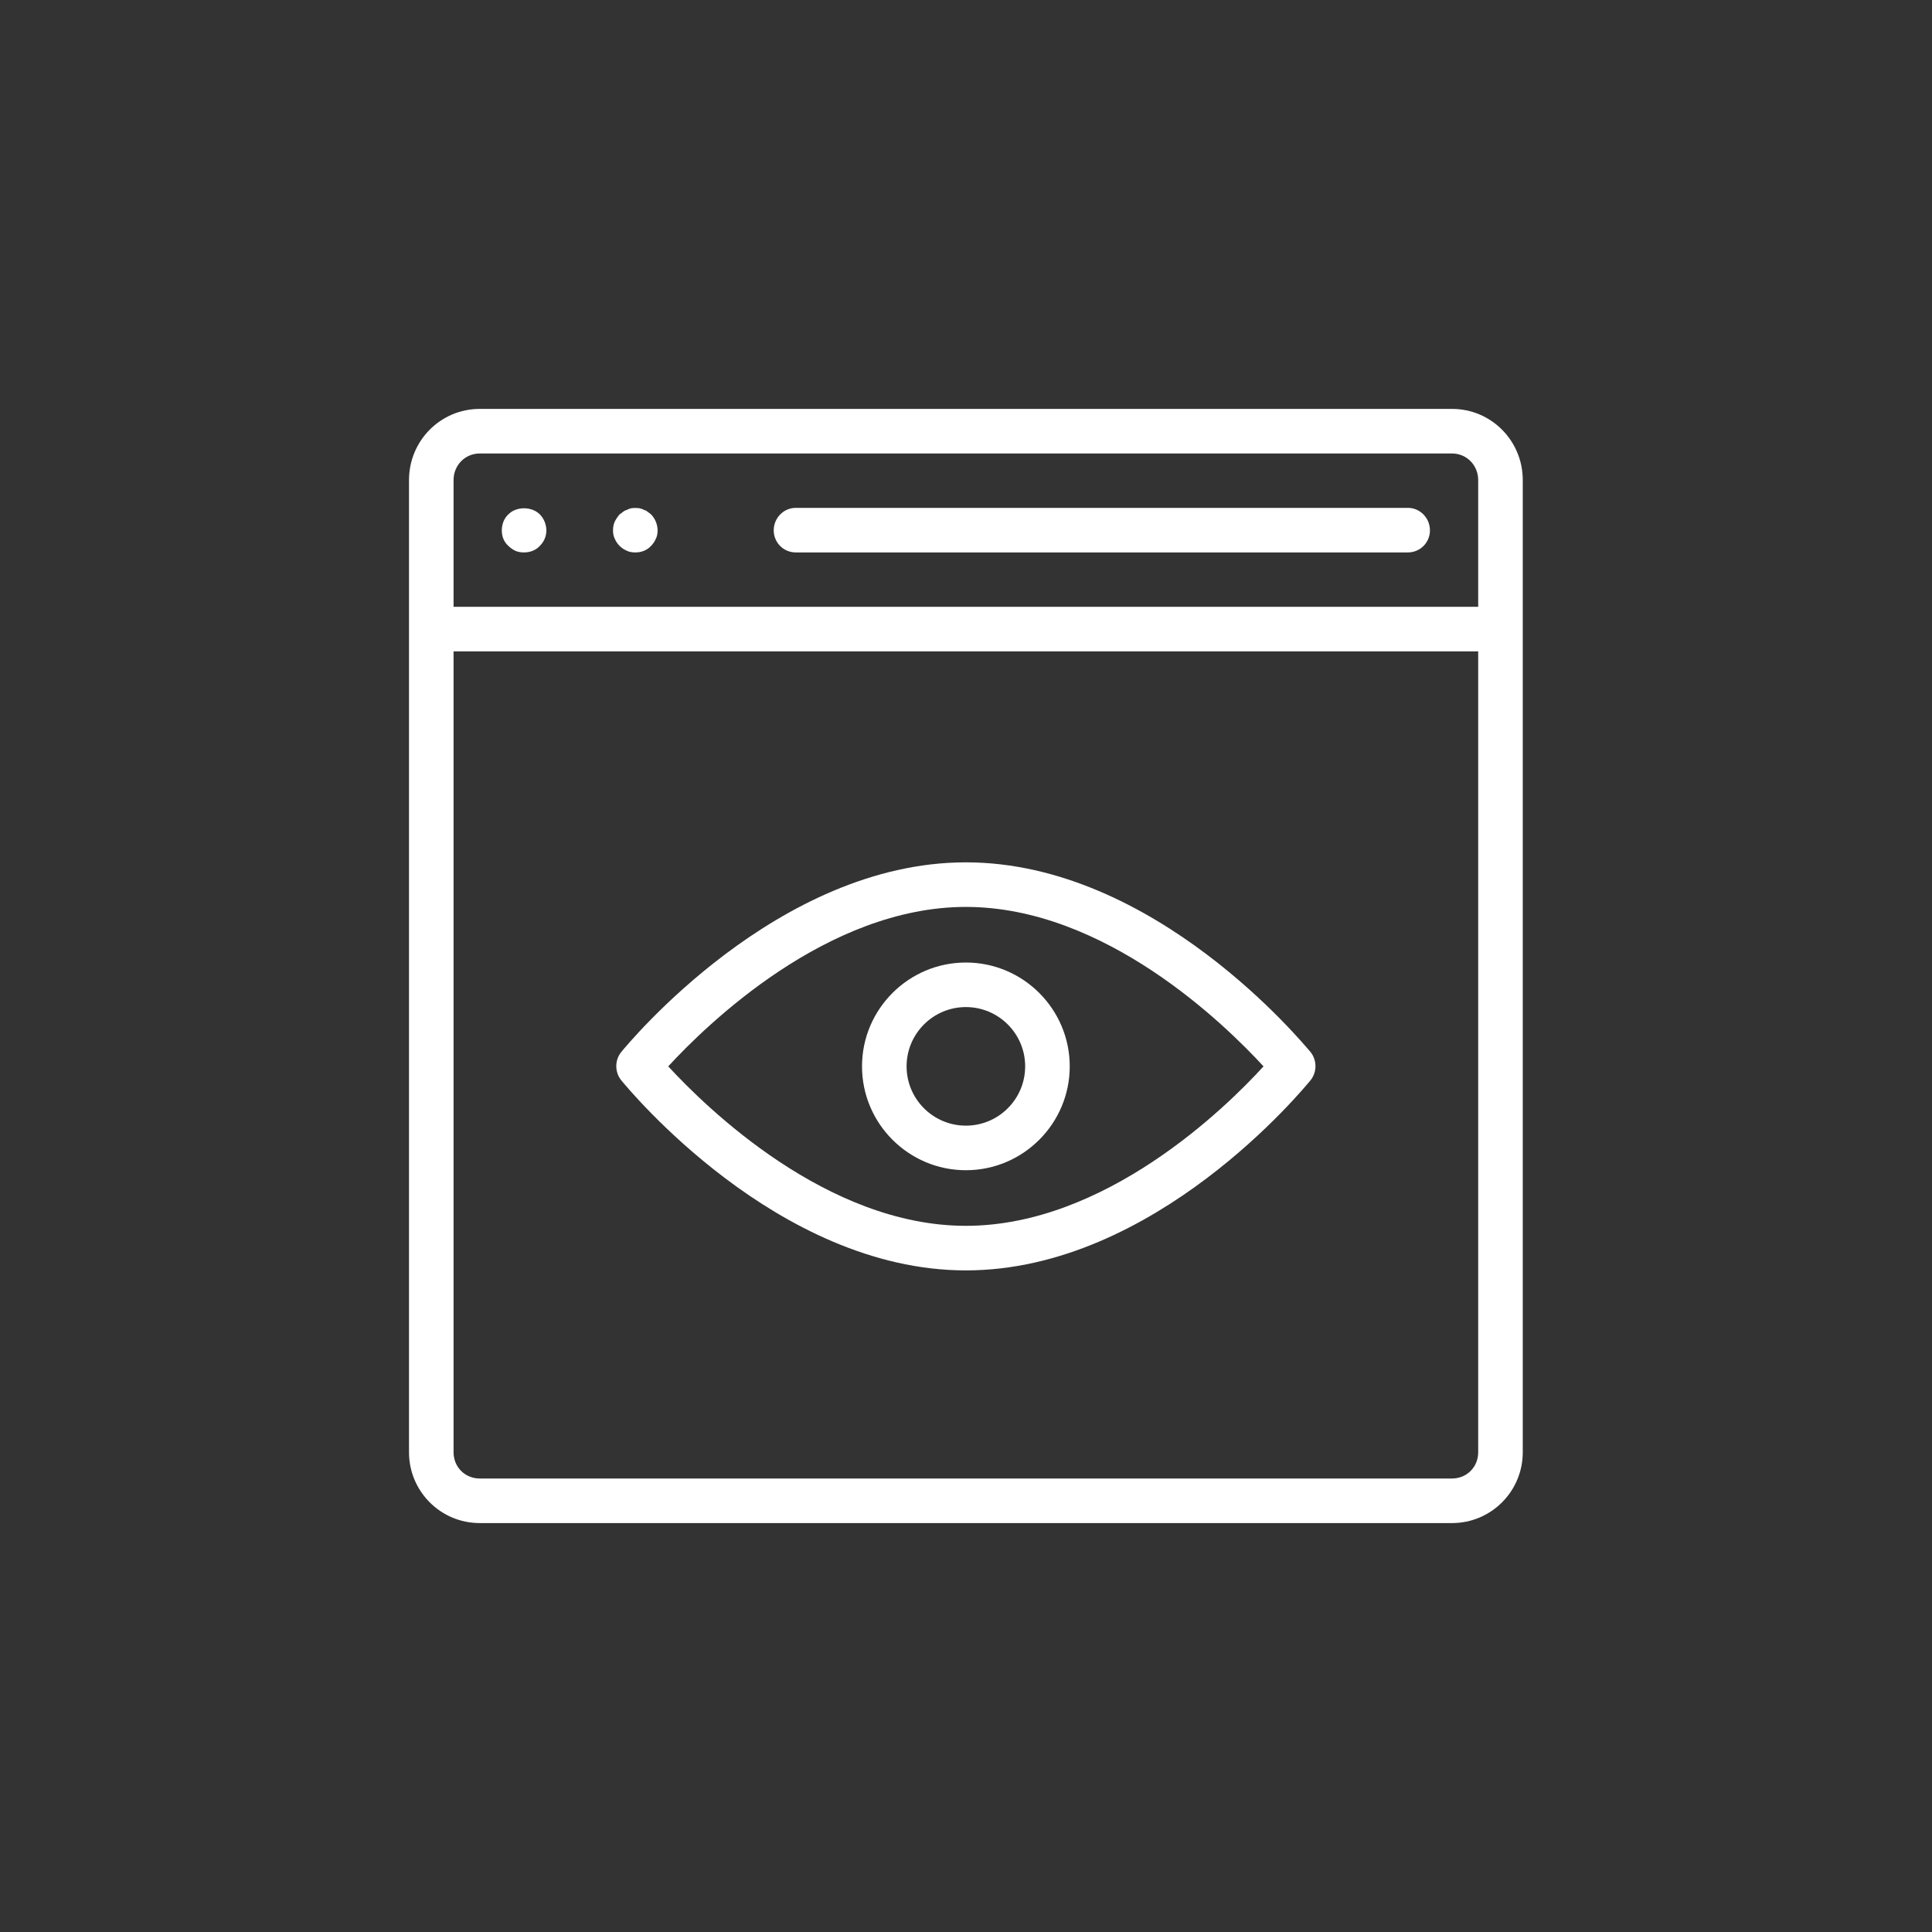<?xml version='1.0' encoding='utf-8'?>
<svg xmlns:svg="http://www.w3.org/2000/svg" version="1.0" width="94.50" height="94.50" viewBox="258.56 538.55 94.50 94.50" xmlns="http://www.w3.org/2000/svg"><rect x="258.56" y="538.55" width="94.50" height="94.50" fill="#333333" stroke="none"/><svg:defs id="defs3">
    <svg:pattern id="EMFhbasepattern" patternUnits="userSpaceOnUse" width="6" height="6" x="0" y="0" />
  </svg:defs><path fill="white" d="  M 329.583,558.551   L 282.025,558.551   C 280.105,558.551 278.566,560.111 278.566,562.031   L 278.566,609.588   C 278.566,611.488 280.105,613.048 282.025,613.048   L 329.583,613.048   C 331.503,613.048 333.043,611.488 333.043,609.588   L 333.043,562.031   C 333.043,560.111 331.503,558.551 329.583,558.551   z  M 282.025,560.731   L 329.583,560.731   C 330.303,560.731 330.863,561.311 330.863,562.031   L 330.863,568.23   L 280.745,568.23   L 280.745,562.031   C 280.745,561.311 281.305,560.731 282.025,560.731   z  M 329.583,610.868   L 282.025,610.868   C 281.305,610.868 280.745,610.308 280.745,609.588   L 280.745,570.41   L 330.863,570.41   L 330.863,609.588   C 330.863,610.308 330.303,610.868 329.583,610.868   z " id="path353" /><path fill="white" d="  M 297.485,565.571   L 327.423,565.571   C 328.023,565.571 328.503,565.091 328.503,564.491   C 328.503,563.891 328.023,563.391 327.423,563.391   L 297.485,563.391   C 296.885,563.391 296.405,563.891 296.405,564.491   C 296.405,565.091 296.885,565.571 297.485,565.571   z " id="path355" /><path fill="white" d="  M 283.765,565.491   C 283.905,565.551 284.045,565.571 284.185,565.571   C 284.485,565.571 284.765,565.471 284.965,565.251   C 285.165,565.051 285.285,564.791 285.285,564.491   C 285.285,564.211 285.165,563.911 284.965,563.711   C 284.665,563.411 284.165,563.331 283.765,563.491   C 283.645,563.531 283.525,563.611 283.425,563.711   C 283.205,563.911 283.105,564.211 283.105,564.491   C 283.105,564.791 283.205,565.051 283.425,565.251   C 283.525,565.351 283.645,565.431 283.765,565.491   z " id="path357" /><path fill="white" d="  M 288.865,565.251   C 288.965,565.351 289.085,565.431 289.225,565.491   C 289.345,565.551 289.485,565.571 289.645,565.571   C 289.925,565.571 290.205,565.471 290.405,565.251   C 290.505,565.151 290.585,565.031 290.645,564.891   C 290.705,564.771 290.725,564.631 290.725,564.491   C 290.725,564.211 290.605,563.911 290.405,563.711   C 290.365,563.671 290.305,563.631 290.245,563.591   C 290.185,563.531 290.125,563.511 290.065,563.491   C 289.985,563.451 289.925,563.431 289.845,563.411   C 289.705,563.391 289.565,563.391 289.425,563.411   C 289.365,563.431 289.285,563.451 289.225,563.491   C 289.145,563.511 289.105,563.531 289.025,563.591   C 288.985,563.631 288.925,563.671 288.865,563.711   C 288.765,563.831 288.685,563.951 288.625,564.071   C 288.565,564.211 288.545,564.351 288.545,564.491   C 288.545,564.631 288.565,564.771 288.625,564.891   C 288.685,565.031 288.765,565.151 288.865,565.251   z " id="path359" /><path fill="white" d="  M 305.804,580.73   C 296.565,580.73 289.265,589.629 288.945,590.009   C 288.625,590.409 288.625,590.989 288.945,591.389   C 289.265,591.769 296.565,600.689 305.804,600.689   C 315.064,600.689 322.343,591.769 322.663,591.389   C 322.983,590.989 322.983,590.409 322.663,590.009   C 322.343,589.649 315.064,580.73 305.804,580.73   z  M 305.804,598.509   C 299.004,598.509 293.105,592.729 291.245,590.709   C 293.105,588.689 299.004,582.91 305.804,582.91   C 312.624,582.91 318.503,588.689 320.363,590.709   C 318.523,592.729 312.624,598.509 305.804,598.509   z " id="path361" /><path fill="white" d="  M 305.804,585.63   C 303.004,585.63 300.724,587.909 300.724,590.709   C 300.724,593.509 303.004,595.789 305.804,595.789   C 308.604,595.789 310.884,593.509 310.884,590.709   C 310.884,587.909 308.604,585.63 305.804,585.63   z  M 305.804,593.609   C 304.204,593.609 302.904,592.309 302.904,590.709   C 302.904,589.109 304.204,587.809 305.804,587.809   C 307.404,587.809 308.704,589.109 308.704,590.709   C 308.704,592.309 307.404,593.609 305.804,593.609   z " id="path363" /></svg>